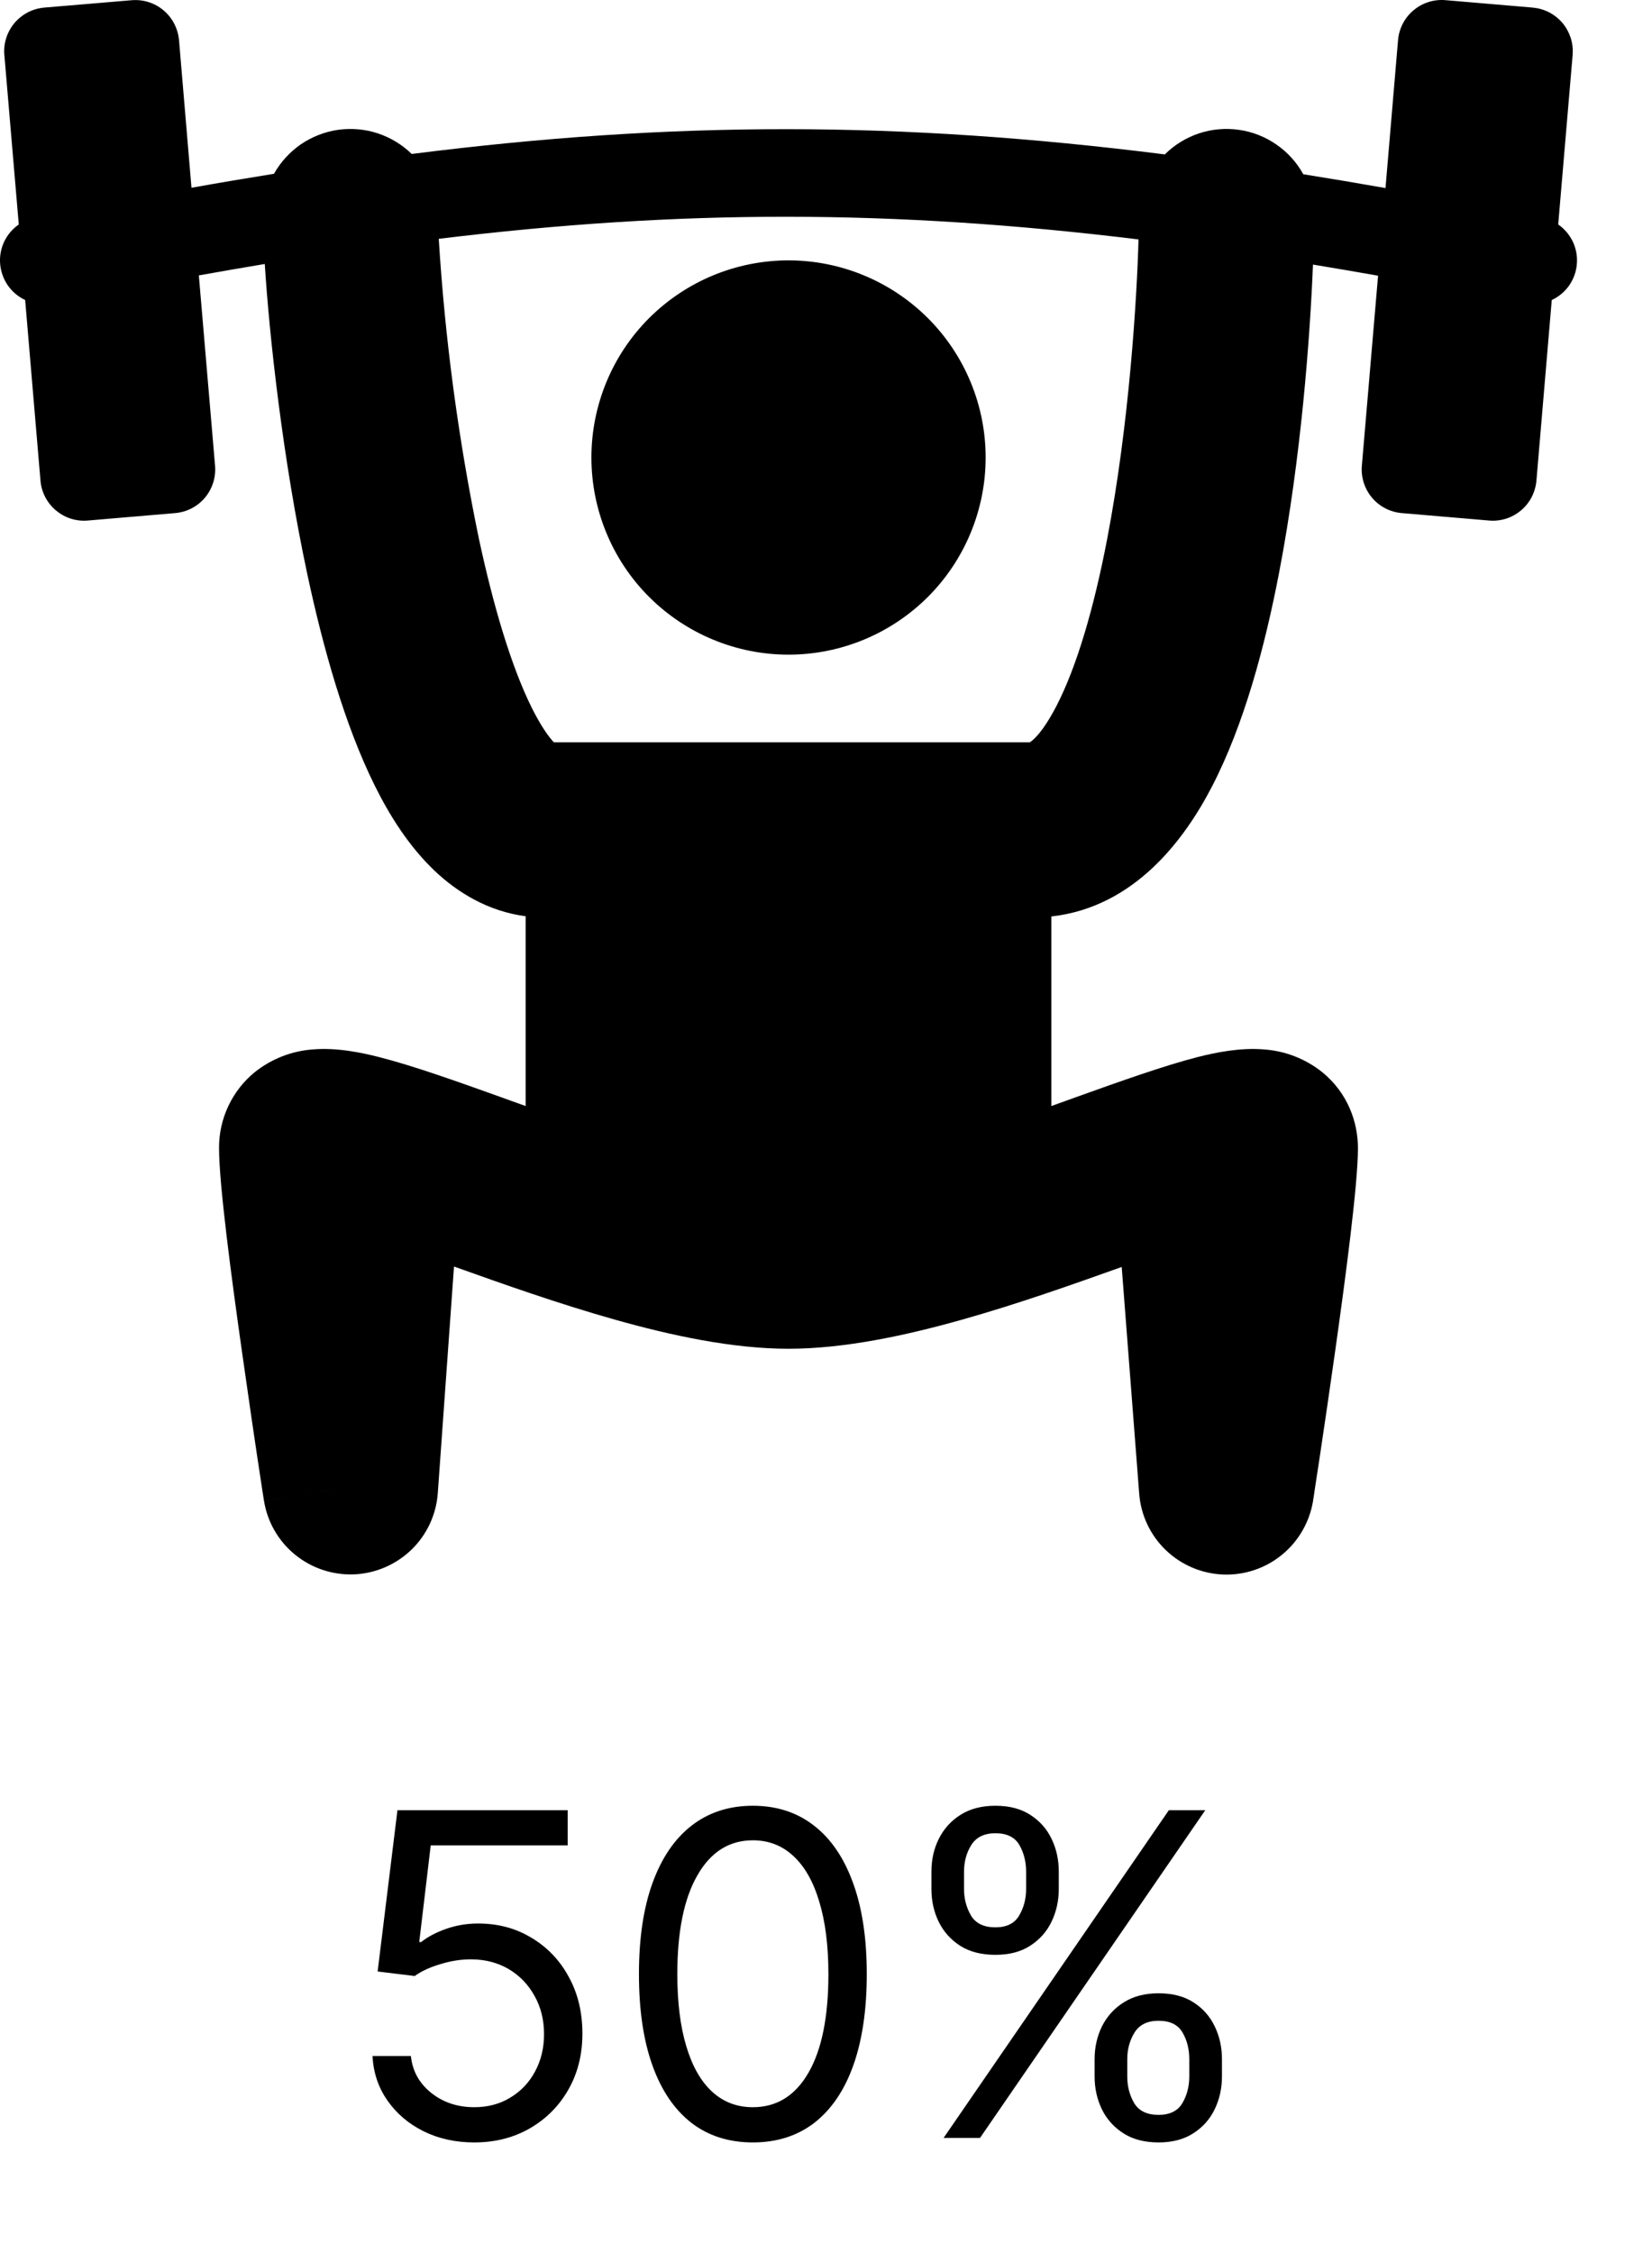 <svg width="22" height="30" viewBox="0 0 22 30" fill="none" xmlns="http://www.w3.org/2000/svg">
<path d="M6.316 28.527C6.066 28.527 5.841 28.477 5.64 28.378C5.44 28.278 5.28 28.142 5.159 27.968C5.038 27.795 4.972 27.598 4.961 27.376H5.472C5.492 27.574 5.581 27.737 5.741 27.866C5.901 27.994 6.093 28.058 6.316 28.058C6.495 28.058 6.654 28.016 6.793 27.932C6.934 27.848 7.044 27.733 7.123 27.587C7.204 27.439 7.245 27.272 7.245 27.086C7.245 26.896 7.203 26.726 7.119 26.577C7.037 26.427 6.923 26.308 6.778 26.221C6.633 26.135 6.468 26.091 6.282 26.089C6.148 26.088 6.011 26.108 5.871 26.151C5.73 26.192 5.614 26.245 5.523 26.311L5.029 26.251L5.293 24.103H7.56V24.572H5.736L5.583 25.859H5.608C5.698 25.788 5.81 25.729 5.945 25.682C6.08 25.635 6.221 25.612 6.367 25.612C6.634 25.612 6.872 25.676 7.081 25.804C7.291 25.93 7.456 26.103 7.575 26.324C7.696 26.544 7.756 26.795 7.756 27.078C7.756 27.356 7.694 27.605 7.569 27.824C7.445 28.041 7.275 28.213 7.057 28.339C6.84 28.464 6.593 28.527 6.316 28.527ZM10.026 28.527C9.705 28.527 9.431 28.439 9.206 28.265C8.98 28.088 8.807 27.834 8.688 27.5C8.568 27.165 8.509 26.76 8.509 26.285C8.509 25.814 8.568 25.411 8.688 25.077C8.809 24.742 8.982 24.486 9.208 24.31C9.435 24.133 9.708 24.044 10.026 24.044C10.344 24.044 10.616 24.133 10.842 24.31C11.069 24.486 11.242 24.742 11.362 25.077C11.483 25.411 11.543 25.814 11.543 26.285C11.543 26.76 11.483 27.165 11.364 27.5C11.245 27.834 11.072 28.088 10.846 28.265C10.62 28.439 10.347 28.527 10.026 28.527ZM10.026 28.058C10.344 28.058 10.591 27.904 10.767 27.598C10.944 27.291 11.032 26.853 11.032 26.285C11.032 25.907 10.991 25.586 10.91 25.32C10.831 25.054 10.716 24.852 10.565 24.713C10.416 24.574 10.236 24.504 10.026 24.504C9.711 24.504 9.464 24.66 9.287 24.971C9.109 25.28 9.02 25.718 9.02 26.285C9.02 26.663 9.06 26.984 9.14 27.248C9.219 27.512 9.333 27.713 9.483 27.851C9.633 27.989 9.814 28.058 10.026 28.058ZM14.577 27.649V27.419C14.577 27.26 14.61 27.114 14.675 26.982C14.742 26.848 14.838 26.742 14.965 26.662C15.093 26.581 15.248 26.541 15.429 26.541C15.614 26.541 15.769 26.581 15.894 26.662C16.019 26.742 16.113 26.848 16.177 26.982C16.241 27.114 16.273 27.26 16.273 27.419V27.649C16.273 27.808 16.24 27.954 16.175 28.088C16.111 28.22 16.016 28.326 15.889 28.407C15.764 28.487 15.611 28.527 15.429 28.527C15.245 28.527 15.089 28.487 14.963 28.407C14.836 28.326 14.74 28.22 14.675 28.088C14.61 27.954 14.577 27.808 14.577 27.649ZM15.012 27.419V27.649C15.012 27.781 15.043 27.9 15.105 28.005C15.168 28.108 15.276 28.16 15.429 28.16C15.578 28.16 15.684 28.108 15.745 28.005C15.807 27.9 15.838 27.781 15.838 27.649V27.419C15.838 27.287 15.809 27.169 15.749 27.065C15.689 26.96 15.583 26.907 15.429 26.907C15.28 26.907 15.173 26.96 15.108 27.065C15.044 27.169 15.012 27.287 15.012 27.419ZM12.404 25.152V24.922C12.404 24.762 12.436 24.617 12.502 24.485C12.569 24.351 12.665 24.245 12.791 24.165C12.919 24.084 13.074 24.044 13.256 24.044C13.441 24.044 13.595 24.084 13.72 24.165C13.845 24.245 13.94 24.351 14.004 24.485C14.068 24.617 14.1 24.762 14.1 24.922V25.152C14.1 25.311 14.067 25.457 14.002 25.591C13.938 25.723 13.843 25.829 13.716 25.91C13.591 25.99 13.438 26.029 13.256 26.029C13.071 26.029 12.916 25.99 12.789 25.91C12.663 25.829 12.567 25.723 12.502 25.591C12.436 25.457 12.404 25.311 12.404 25.152ZM12.838 24.922V25.152C12.838 25.284 12.87 25.402 12.932 25.508C12.995 25.611 13.103 25.663 13.256 25.663C13.405 25.663 13.51 25.611 13.571 25.508C13.634 25.402 13.665 25.284 13.665 25.152V24.922C13.665 24.79 13.635 24.672 13.576 24.568C13.516 24.463 13.409 24.41 13.256 24.41C13.107 24.41 13 24.463 12.934 24.568C12.87 24.672 12.838 24.79 12.838 24.922ZM12.566 28.467L15.566 24.103H16.051L13.051 28.467H12.566Z" fill="black"/>
<path fill-rule="evenodd" clip-rule="evenodd" d="M2.384 0.534C2.37 0.38 2.296 0.237 2.178 0.138C2.06 0.038 1.907 -0.01 1.753 0.003L0.59 0.101C0.513 0.108 0.439 0.129 0.371 0.164C0.303 0.2 0.243 0.248 0.193 0.306C0.144 0.365 0.106 0.433 0.083 0.506C0.06 0.579 0.051 0.655 0.058 0.732L0.25 2.989C0.166 3.047 0.099 3.127 0.055 3.219C0.012 3.312 -0.007 3.414 0.002 3.516C0.011 3.618 0.046 3.716 0.104 3.8C0.163 3.884 0.242 3.951 0.335 3.995L0.539 6.399C0.545 6.476 0.567 6.55 0.602 6.618C0.637 6.686 0.686 6.747 0.744 6.796C0.803 6.845 0.87 6.883 0.943 6.906C1.016 6.929 1.093 6.938 1.17 6.931L2.332 6.832C2.486 6.819 2.629 6.746 2.729 6.627C2.828 6.509 2.877 6.356 2.864 6.202L2.648 3.667C2.946 3.614 3.238 3.563 3.526 3.515C3.587 4.478 3.765 6.111 4.093 7.648C4.303 8.628 4.59 9.652 4.989 10.457C5.187 10.858 5.445 11.268 5.786 11.593C6.088 11.88 6.496 12.134 7 12.2V14.727L6.81 14.659L6.68 14.612C6.094 14.402 5.498 14.189 5.043 14.074C4.822 14.018 4.488 13.945 4.16 13.974C3.881 13.995 3.614 14.1 3.394 14.275C3.244 14.397 3.123 14.552 3.041 14.727C2.958 14.902 2.916 15.094 2.917 15.287C2.917 15.767 3.081 17.002 3.221 17.988C3.307 18.598 3.396 19.206 3.489 19.814L3.508 19.936L3.513 19.968L3.514 19.976V19.979L4.667 19.8L3.515 19.979C3.559 20.262 3.706 20.518 3.927 20.699C4.149 20.881 4.429 20.974 4.715 20.963C5.001 20.951 5.272 20.834 5.478 20.636C5.684 20.437 5.809 20.169 5.83 19.884L6.046 16.864C6.694 17.096 7.451 17.364 8.198 17.574C8.941 17.783 9.756 17.959 10.501 17.959C11.245 17.959 12.06 17.783 12.803 17.574C13.544 17.366 14.294 17.1 14.938 16.87L15.171 19.89C15.193 20.175 15.319 20.442 15.525 20.64C15.731 20.838 16.003 20.954 16.289 20.965C16.575 20.976 16.854 20.882 17.075 20.7C17.296 20.518 17.442 20.262 17.487 19.98L17.487 19.976L17.488 19.968L17.494 19.936L17.512 19.813L17.579 19.374C17.634 19.008 17.707 18.511 17.781 17.988C17.92 17.002 18.084 15.767 18.084 15.288C18.084 14.944 17.95 14.554 17.607 14.275C17.387 14.1 17.12 13.995 16.84 13.974C16.512 13.945 16.178 14.018 15.957 14.073C15.502 14.189 14.907 14.402 14.321 14.612L14.191 14.659L14.001 14.727V12.203C15.103 12.08 15.771 11.186 16.139 10.475C16.566 9.652 16.845 8.61 17.034 7.625C17.33 6.086 17.447 4.469 17.485 3.523C17.77 3.57 18.058 3.619 18.352 3.671L18.136 6.202C18.123 6.356 18.172 6.509 18.272 6.628C18.372 6.746 18.514 6.819 18.668 6.832L19.83 6.931C19.907 6.938 19.984 6.929 20.057 6.906C20.13 6.883 20.197 6.845 20.256 6.796C20.314 6.747 20.363 6.686 20.398 6.618C20.433 6.55 20.454 6.476 20.461 6.399L20.665 3.995C20.758 3.952 20.838 3.885 20.897 3.801C20.955 3.717 20.991 3.619 20.999 3.517C21.008 3.415 20.99 3.312 20.946 3.219C20.902 3.127 20.835 3.047 20.751 2.989L20.943 0.732C20.949 0.655 20.941 0.579 20.918 0.506C20.894 0.433 20.857 0.365 20.808 0.306C20.758 0.248 20.698 0.2 20.63 0.164C20.561 0.129 20.487 0.108 20.411 0.101L19.248 0.002C19.094 -0.011 18.941 0.038 18.823 0.138C18.705 0.237 18.631 0.38 18.618 0.534L18.451 2.504C18.079 2.439 17.714 2.377 17.356 2.32C17.269 2.162 17.146 2.026 16.997 1.924C16.849 1.821 16.678 1.754 16.5 1.729C16.321 1.703 16.139 1.719 15.967 1.776C15.796 1.833 15.64 1.929 15.512 2.056C11.967 1.609 8.966 1.609 5.483 2.05C5.355 1.925 5.199 1.831 5.029 1.775C4.859 1.719 4.678 1.704 4.5 1.729C4.323 1.755 4.154 1.821 4.006 1.922C3.859 2.024 3.736 2.158 3.649 2.314C3.289 2.372 2.924 2.433 2.55 2.5L2.384 0.534ZM6.375 7.161C6.104 5.848 5.926 4.518 5.843 3.18C9.07 2.787 11.878 2.787 15.162 3.188C15.14 3.965 15.041 5.634 14.743 7.184C14.568 8.095 14.34 8.876 14.068 9.402C13.882 9.759 13.755 9.86 13.713 9.884H7.376C7.308 9.813 7.204 9.67 7.08 9.421C6.81 8.876 6.571 8.077 6.375 7.161ZM13.126 6.092C13.126 6.788 12.849 7.456 12.357 7.948C11.864 8.44 11.197 8.717 10.501 8.717C9.804 8.717 9.137 8.44 8.644 7.948C8.152 7.456 7.876 6.788 7.876 6.092C7.876 5.396 8.152 4.728 8.644 4.236C9.137 3.744 9.804 3.467 10.501 3.467C11.197 3.467 11.864 3.744 12.357 4.236C12.849 4.728 13.126 5.396 13.126 6.092Z" fill="black"/>
</svg>
